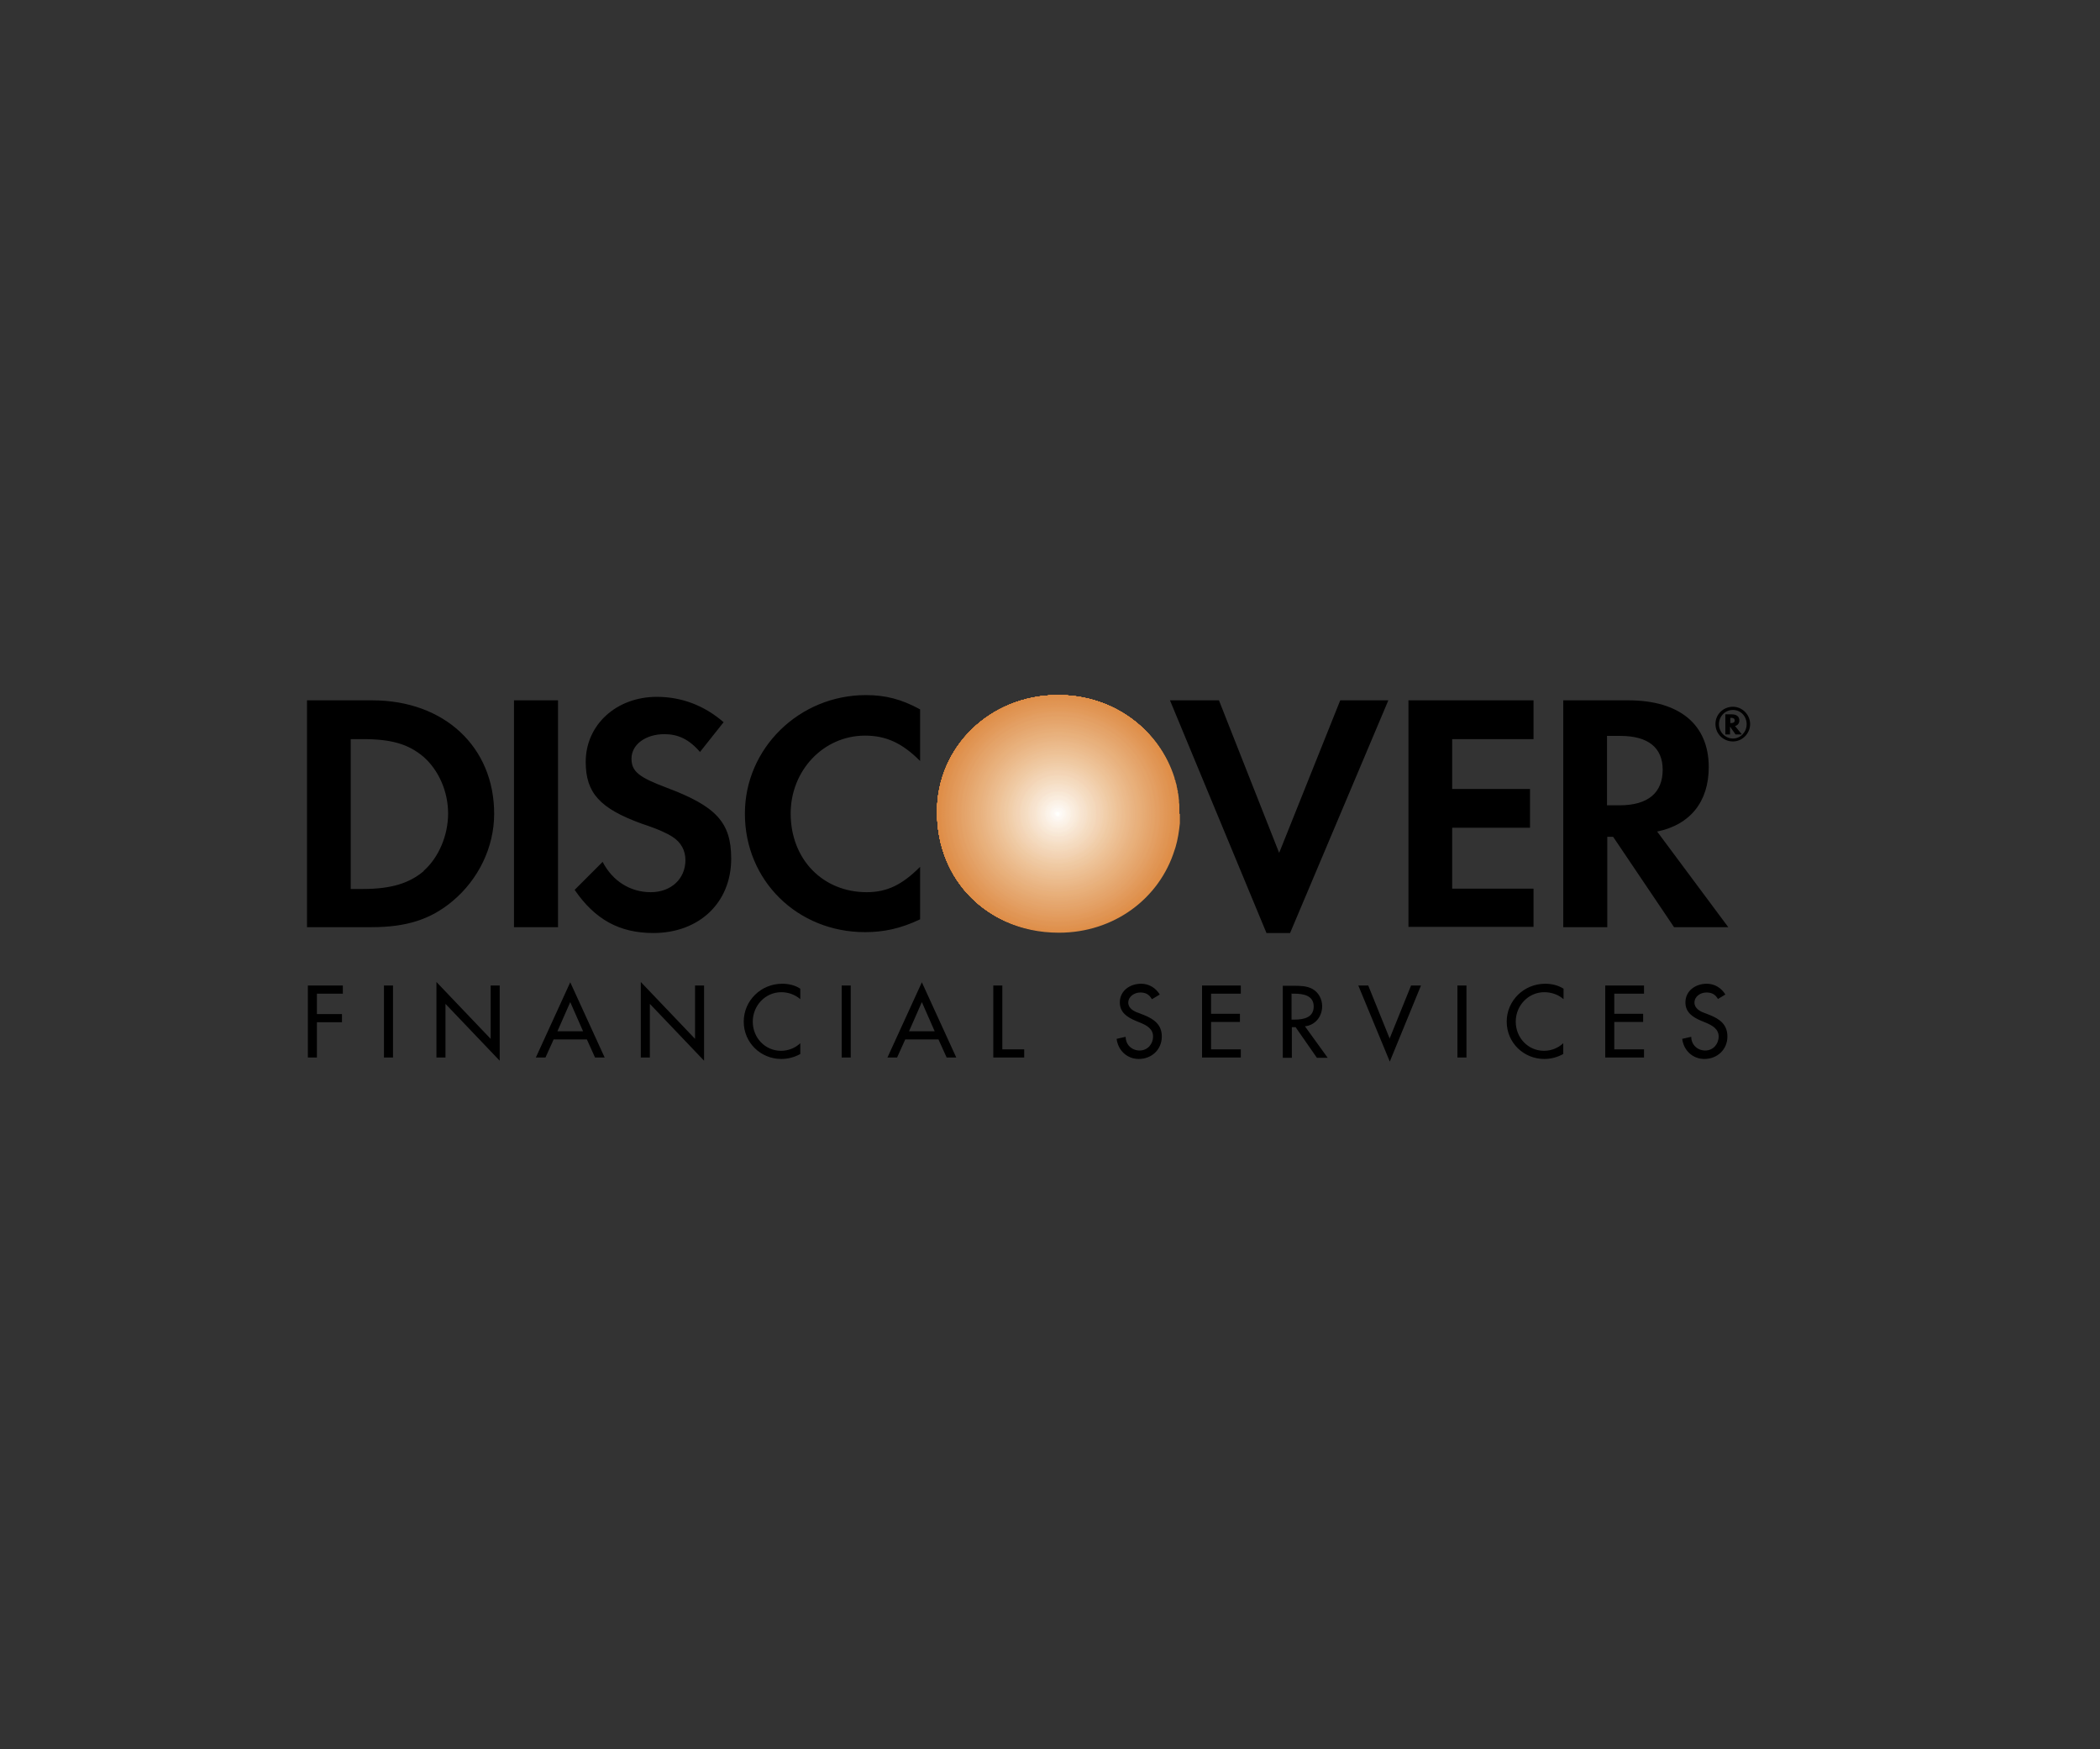 <?xml version="1.0" encoding="UTF-8"?><svg id="katman_2" xmlns="http://www.w3.org/2000/svg" viewBox="0 0 72.03 60"><rect x="0" y="0" width="72.03" height="60" fill="#333333" stroke="none"/><defs><style>.cls-1{fill:#e9b381;}.cls-1,.cls-2,.cls-3,.cls-4,.cls-5,.cls-6,.cls-7,.cls-8,.cls-9,.cls-10,.cls-11,.cls-12,.cls-13,.cls-14,.cls-15,.cls-16,.cls-17,.cls-18,.cls-19,.cls-20,.cls-21,.cls-22,.cls-23,.cls-24,.cls-25,.cls-26,.cls-27,.cls-28,.cls-29,.cls-30,.cls-31,.cls-32,.cls-33,.cls-34,.cls-35,.cls-36,.cls-37,.cls-38,.cls-39,.cls-40,.cls-41,.cls-42,.cls-43,.cls-44,.cls-45,.cls-46,.cls-47,.cls-48,.cls-49,.cls-50,.cls-51,.cls-52,.cls-53,.cls-54,.cls-55,.cls-56,.cls-57,.cls-58,.cls-59,.cls-60,.cls-61,.cls-62,.cls-63,.cls-64,.cls-65,.cls-66,.cls-67,.cls-68,.cls-69,.cls-70,.cls-71,.cls-72,.cls-73,.cls-74,.cls-75,.cls-76,.cls-77,.cls-78,.cls-79,.cls-80,.cls-81,.cls-82,.cls-83,.cls-84,.cls-85,.cls-86,.cls-87,.cls-88,.cls-89,.cls-90,.cls-91,.cls-92,.cls-93,.cls-94,.cls-95,.cls-96,.cls-97,.cls-98,.cls-99,.cls-100,.cls-101,.cls-102,.cls-103,.cls-104,.cls-105,.cls-106,.cls-107,.cls-108,.cls-109,.cls-110,.cls-111,.cls-112,.cls-113,.cls-114,.cls-115,.cls-116,.cls-117,.cls-118,.cls-119{fill-rule:evenodd;}.cls-2{fill:#e5a770;}.cls-3{fill:#de8a41;}.cls-4{fill:#f3d4b4;}.cls-5{fill:#df924f;}.cls-6{fill:#f6dfc6;}.cls-7{fill:#e6a970;}.cls-8{fill:#e39d61;}.cls-9{fill:#dc853a;}.cls-10{fill:#ecbd90;}.cls-11{fill:#e0914c;}.cls-12{fill:#f2d2b3;}.cls-13{fill:#de8c46;}.cls-14{fill:#f4d9be;}.cls-15{fill:#fff;}.cls-16{fill:#f4d9bc;}.cls-17{fill:#faecdf;}.cls-18{fill:#e29b5d;}.cls-19{fill:#e09552;}.cls-20{fill:#df904a;}.cls-21{fill:#e09554;}.cls-22{fill:#f8e8d4;}.cls-23{fill:#fdf8f1;}.cls-24{fill:#f0cca8;}.cls-25{fill:#dd8841;}.cls-26{fill:#e09555;}.cls-27{fill:#e6ab74;}.cls-28{fill:#f1d0ae;}.cls-29{fill:#e4a367;}.cls-30{fill:#e6ab75;}.cls-31{fill:#fcf5ed;}.cls-32{fill:#e8b17e;}.cls-33{fill:#e09351;}.cls-34{fill:#eec399;}.cls-35{fill:#f6e1ca;}.cls-36{fill:#edc195;}.cls-37{fill:#df8e4a;}.cls-38{fill:#fbf0e3;}.cls-39{fill:#faecdd;}.cls-40{fill:#e8af7b;}.cls-41{fill:#fffffb;}.cls-42{fill:#f4dbc0;}.cls-43{fill:#e39d5f;}.cls-44{fill:#f8e5d1;}.cls-45{fill:#e29959;}.cls-46{fill:#ecbf93;}.cls-47{fill:#dd883f;}.cls-48{fill:#e6a972;}.cls-49{fill:#ebbb8c;}.cls-50{fill:#ebb989;}.cls-51{fill:#f3d6b8;}.cls-52{fill:#e29b5b;}.cls-53{fill:#faecdc;}.cls-54{fill:#dc8539;}.cls-55{fill:#fbf1e7;}.cls-56{fill:#eec69f;}.cls-57{fill:#f6e1cc;}.cls-58{fill:#de8a43;}.cls-59{fill:#efc89f;}.cls-60{fill:#fcf5ef;}.cls-61{fill:#f3d4b5;}.cls-62{fill:#f5ddc3;}.cls-63{fill:#e4a36a;}.cls-64{fill:#faeee0;}.cls-65{fill:#e8b17d;}.cls-66{fill:#e4a369;}.cls-67{fill:#fdf8f3;}.cls-68{fill:#efc8a1;}.cls-69{fill:#ecbd8f;}.cls-70{fill:#f9ead9;}.cls-71{fill:#fcf3e8;}.cls-72{fill:#e39f64;}.cls-120{fill:none;}.cls-73{fill:#e8af79;}.cls-74{fill:#e5a56c;}.cls-75{fill:#eec69d;}.cls-76{fill:#efcaa3;}.cls-77{fill:#e4a166;}.cls-78{fill:#f1ceaa;}.cls-79{fill:#eab788;}.cls-80{fill:#e19757;}.cls-81{fill:#dc8337;}.cls-82{fill:#eec397;}.cls-83{fill:#e2995b;}.cls-84{fill:#e7ad77;}.cls-85{fill:#de8a44;}.cls-86{fill:#fefbf6;}.cls-87{fill:#e39f63;}.cls-88{fill:#f6dfc7;}.cls-89{fill:#e8b17b;}.cls-90{fill:#df8e48;}.cls-91{fill:#fbf1e5;}.cls-92{fill:#f0cca6;}.cls-93{fill:#f3d4b7;}.cls-94{fill:#df8e47;}.cls-95{fill:#eab786;}.cls-96{fill:#db8137;}.cls-97{fill:#f7e3cd;}.cls-98{fill:#f8e8d8;}.cls-99{fill:#dd873e;}.cls-100{fill:#e19756;}.cls-101{fill:#e9b583;}.cls-102{fill:#f4dbbf;}.cls-103{fill:#f8e8d6;}.cls-104{fill:#e5a76e;}.cls-105{fill:#fcf3ea;}.cls-106{fill:#f2d2b1;}.cls-107{fill:#f4d8ba;}.cls-108{fill:#eec59b;}.cls-109{fill:#f7e3cf;}.cls-110{fill:#f1d0ad;}.cls-111{fill:#db8135;}.cls-112{fill:#e9b584;}.cls-113{fill:#fdf8f5;}.cls-114{fill:#dc853c;}.cls-115{fill:#e0914e;}.cls-117{fill:#ebb98a;}.cls-118{fill:#edc196;}.cls-119{fill:#f7e3d0;}</style></defs><g id="katman_1"><rect class="cls-120" width="72.03" height="60"/><rect class="cls-120" x="9.66" width="50.88" height="60"/><path class="cls-116" d="M12.76,24.02h-2.23v7.78h2.21c1.19,0,2.03-.26,2.79-.9,.87-.73,1.42-1.83,1.42-2.99,0-2.29-1.71-3.89-4.18-3.89h0Zm1.77,5.86c-.49,.41-1.1,.61-2.09,.61h-.41v-5.14h.41c.99,0,1.57,.17,2.09,.61,.52,.46,.84,1.19,.84,1.94,0,.75-.32,1.51-.84,1.97Zm3.1,1.92h1.51v-7.78h-1.51v7.78Zm5.22-4.79c-.93-.35-1.19-.55-1.19-.99,0-.49,.49-.84,1.13-.84,.46,0,.84,.17,1.22,.61l.81-1.02c-.67-.58-1.45-.87-2.29-.87-1.39,0-2.44,.96-2.44,2.23,0,1.07,.49,1.6,1.92,2.12,.61,.2,.9,.35,1.04,.44,.32,.2,.46,.49,.46,.81,0,.64-.49,1.1-1.19,1.1s-1.31-.38-1.65-1.04l-.96,.96c.7,1.02,1.54,1.48,2.7,1.48,1.57,0,2.67-1.04,2.67-2.55,0-1.25-.52-1.8-2.23-2.44Zm2.7,.9c0,2.29,1.8,4.06,4.12,4.06,.64,0,1.22-.12,1.89-.44v-1.8c-.61,.61-1.13,.87-1.83,.87-1.51,0-2.61-1.13-2.61-2.7,0-1.48,1.13-2.67,2.55-2.67,.73,0,1.28,.26,1.89,.87v-1.77c-.64-.35-1.19-.49-1.86-.49-2.29,0-4.15,1.83-4.15,4.06h0Z"/><path class="cls-111" d="M36.29,23.84c-2.29,0-4.15,1.8-4.15,4,0,2.38,1.77,4.12,4.15,4.12s4.15-1.77,4.15-4.06c0-2.26-1.8-4.06-4.15-4.06Z"/><path class="cls-111" d="M36.29,23.84c-2.29,0-4.15,1.8-4.15,4,0,2.38,1.77,4.12,4.15,4.12s4.15-1.77,4.15-4.06c0-2.26-1.8-4.06-4.15-4.06Zm0,4.06h0Z"/><path class="cls-111" d="M36.29,27.9h4.15c0-2.26-1.8-4.06-4.15-4.06s-4.15,1.8-4.15,4c0,2.38,1.77,4.12,4.15,4.12s4.15-1.77,4.15-4.06h-4.15Z"/><path class="cls-96" d="M36.29,27.9h4.15c0-2.26-1.8-4.06-4.15-4.06s-4.15,1.8-4.15,4c0,2.38,1.77,4.12,4.15,4.12s4.15-1.77,4.15-4.06h-4.15Z"/><path class="cls-81" d="M36.29,27.9h4.15c0-2.26-1.8-4.06-4.15-4.06s-4.15,1.8-4.15,4c0,2.38,1.77,4.12,4.15,4.12s4.15-1.77,4.15-4.06h-4.15Z"/><path class="cls-54" d="M36.29,27.9h4.15c0-2.26-1.8-4.06-4.15-4.06s-4.15,1.8-4.15,4c0,2.38,1.77,4.12,4.15,4.12s4.15-1.77,4.15-4.06h-4.15Z"/><path class="cls-9" d="M36.29,27.9h4.15c0-2.26-1.8-4.06-4.15-4.06s-4.15,1.8-4.15,4c0,2.38,1.77,4.12,4.15,4.12s4.15-1.77,4.15-4.06h-4.15Z"/><path class="cls-114" d="M36.29,27.9h4.15c0-2.26-1.8-4.06-4.15-4.06s-4.15,1.8-4.15,4c0,2.38,1.77,4.12,4.15,4.12s4.15-1.77,4.15-4.06h-4.15Z"/><path class="cls-99" d="M36.29,27.9h4.15c0-2.26-1.8-4.06-4.15-4.06s-4.15,1.8-4.15,4c0,2.38,1.77,4.12,4.15,4.12s4.15-1.77,4.15-4.06h-4.15Z"/><path class="cls-99" d="M36.29,27.9h4.15c0-2.26-1.8-4.06-4.15-4.06s-4.15,1.8-4.15,4c0,2.38,1.77,4.12,4.15,4.12s4.15-1.77,4.15-4.06h-4.15Z"/><path class="cls-47" d="M36.29,27.9h4.15c0-2.26-1.8-4.06-4.15-4.06s-4.15,1.8-4.15,4c0,2.38,1.77,4.12,4.15,4.12s4.15-1.77,4.15-4.06h-4.15Z"/><path class="cls-25" d="M36.29,27.9h4.15c0-2.26-1.8-4.06-4.15-4.06s-4.15,1.8-4.15,4c0,2.38,1.77,4.12,4.15,4.12s4.15-1.77,4.15-4.06h-4.15Z"/><path class="cls-3" d="M36.29,27.9h4.15c0-2.26-1.8-4.06-4.15-4.06s-4.15,1.8-4.15,4c0,2.38,1.77,4.12,4.15,4.12s4.15-1.77,4.15-4.06h-4.15Z"/><path class="cls-58" d="M36.29,27.9h4.15c0-2.26-1.8-4.06-4.15-4.06s-4.15,1.8-4.15,4c0,2.38,1.77,4.12,4.15,4.12s4.15-1.77,4.15-4.06h-4.15Z"/><path class="cls-85" d="M36.29,27.9h4.15c0-2.26-1.8-4.06-4.15-4.06s-4.15,1.8-4.15,4c0,2.38,1.77,4.12,4.15,4.12s4.15-1.77,4.15-4.06h-4.15Z"/><path class="cls-13" d="M36.29,27.9h4.15c0-2.26-1.8-4.06-4.15-4.06s-4.15,1.8-4.15,4c0,2.38,1.77,4.12,4.15,4.12s4.15-1.77,4.15-4.06h-4.15Z"/><path class="cls-94" d="M36.29,27.9h0Zm4.15,0s0-.07,0-.11h0s0-.07,0-.11h0s0-.07,0-.1h0s0-.07,0-.1h0s0-.07-.01-.1h0s0-.06-.01-.09h0s0-.07-.02-.1h0v-.06l-.02-.06v-.03s-.02-.05-.02-.07v-.03l-.02-.07-.02-.06v-.03s-.02-.04-.03-.06v-.03c-.52-1.66-2.07-2.84-3.98-2.84-1.68,0-3.12,.97-3.78,2.35-.24,.53-.37,1.1-.37,1.69,0,.5,.09,.98,.24,1.41v.04l.02,.02c.16,.43,.39,.84,.69,1.2,.75,.89,1.88,1.43,3.21,1.43,1.89,0,3.45-1.17,3.97-2.84l.03-.09h0c.08-.27,.12-.54,.15-.82h0s0-.07,0-.11h0c0-.07,0-.14,0-.21Z"/><path class="cls-90" d="M36.29,27.9h4.12c0-1.58-.9-2.94-2.22-3.63-.57-.28-1.21-.43-1.9-.43-.89,0-1.72,.27-2.39,.73-1.04,.74-1.73,1.95-1.73,3.33,0,1.51,.83,2.84,2.05,3.56,.6,.32,1.3,.5,2.07,.5,.97,0,1.85-.31,2.54-.83,.96-.76,1.58-1.93,1.58-3.23h-4.12Z"/><path class="cls-37" d="M36.29,27.9h4.06c0-2.23-1.83-4.06-4.06-4.06-.04,0-.07,0-.1,0h0c-2.19,.06-3.96,1.86-3.96,4.06,0,1.74,1.1,3.3,2.75,3.87,.41,.12,.85,.19,1.32,.19,.57,0,1.1-.11,1.59-.3,1.5-.65,2.47-2.13,2.47-3.76h-4.06Z"/><path class="cls-20" d="M36.29,27.9h4.03c0-2.21-1.8-4.03-4.03-4.03s-4.03,1.83-4.03,4.03c0,2.22,1.79,4.03,4.02,4.03,0,0,.01,0,.02,0,2.22,0,4.03-1.79,4.03-4.02,0,0,0-.01,0-.02h-4.03Z"/><path class="cls-11" d="M36.29,27.9h4c0-2.21-1.8-3.98-4-3.98s-4,1.77-4,3.98,1.8,4,4,4,4-1.8,4-4h-4Z"/><path class="cls-115" d="M36.29,27.9h3.97c0-2.18-1.8-3.95-3.97-3.95s-3.98,1.77-3.98,3.95,1.8,3.98,3.98,3.98,3.97-1.77,3.97-3.98h-3.97Z"/><path class="cls-5" d="M36.29,27.9h3.92c0-2.15-1.74-3.92-3.92-3.92s-3.92,1.77-3.92,3.92,1.74,3.95,3.92,3.95,3.92-1.77,3.92-3.95h-3.92Z"/><path class="cls-33" d="M36.29,27.9h3.89c0-2.15-1.74-3.89-3.89-3.89s-3.89,1.74-3.89,3.89,1.74,3.89,3.89,3.89,3.89-1.74,3.89-3.89h-3.89Z"/><path class="cls-19" d="M36.29,27.9h3.86c0-2.12-1.74-3.83-3.86-3.83s-3.86,1.71-3.86,3.83,1.74,3.86,3.86,3.86,3.86-1.71,3.86-3.86h-3.86Z"/><path class="cls-21" d="M36.29,27.9h3.8c0-2.09-1.68-3.8-3.8-3.8s-3.83,1.71-3.83,3.8,1.71,3.83,3.83,3.83,3.8-1.71,3.8-3.83h-3.8Z"/><path class="cls-26" d="M36.29,27.9h3.77c0-2.08-1.68-3.77-3.76-3.77,0,0,0,0-.01,0-2.08,0-3.77,1.68-3.77,3.76,0,0,0,0,0,.01,0,2.09,1.68,3.8,3.77,3.8s3.77-1.71,3.77-3.8h-3.77Z"/><path class="cls-100" d="M36.29,27.9h3.74c0-2.06-1.68-3.74-3.74-3.74s-3.74,1.68-3.74,3.74,1.68,3.74,3.74,3.74c2.06,0,3.74-1.66,3.74-3.72,0,0,0-.01,0-.02h-3.74Z"/><path class="cls-80" d="M36.29,27.9h3.71c0-2.03-1.65-3.69-3.71-3.69s-3.71,1.65-3.71,3.69c0,2.04,1.65,3.71,3.69,3.71,0,0,.02,0,.02,0,2.04,0,3.71-1.65,3.71-3.69,0,0,0-.02,0-.02h-3.71Z"/><path class="cls-45" d="M36.29,27.9h3.66c0-2.03-1.63-3.66-3.66-3.66s-3.69,1.63-3.69,3.66,1.65,3.69,3.69,3.69,3.66-1.65,3.66-3.69h-3.66Z"/><path class="cls-83" d="M36.29,27.9h3.63c0-2-1.63-3.63-3.63-3.63s-3.63,1.62-3.63,3.63,1.63,3.66,3.63,3.66,3.63-1.65,3.63-3.66h-3.63Z"/><path class="cls-52" d="M36.29,27.9h3.6c0-1.97-1.63-3.6-3.6-3.6s-3.6,1.63-3.6,3.6,1.63,3.6,3.6,3.6,3.6-1.6,3.6-3.6h-3.6Z"/><path class="cls-18" d="M36.29,27.9h3.57c0-1.94-1.6-3.54-3.57-3.54s-3.57,1.6-3.57,3.54,1.6,3.57,3.57,3.57,3.57-1.6,3.57-3.57h-3.57Z"/><path class="cls-43" d="M36.29,27.9h3.51c0-1.94-1.56-3.51-3.5-3.51,0,0,0,0-.01,0-1.94,0-3.51,1.57-3.51,3.51s1.57,3.54,3.51,3.54,3.51-1.6,3.51-3.54h-3.51Z"/><path class="cls-8" d="M36.29,27.9h3.48c0-1.92-1.57-3.48-3.48-3.48s-3.48,1.57-3.48,3.48,1.57,3.51,3.48,3.51,3.48-1.57,3.48-3.51h-3.48Z"/><path class="cls-87" d="M36.29,27.9h3.45c0-1.89-1.54-3.45-3.45-3.45s-3.45,1.57-3.45,3.45,1.54,3.45,3.45,3.45,3.45-1.54,3.45-3.45h-3.45Z"/><path class="cls-87" d="M36.29,27.9h3.42c0-1.89-1.54-3.39-3.42-3.39s-3.42,1.51-3.42,3.39,1.54,3.42,3.42,3.42,3.42-1.54,3.42-3.42h-3.42Z"/><path class="cls-72" d="M36.29,27.9h3.37c0-1.86-1.51-3.37-3.37-3.37s-3.37,1.51-3.37,3.37,1.51,3.39,3.37,3.39,3.37-1.51,3.37-3.39h-3.37Z"/><path class="cls-77" d="M36.29,27.9h3.34c0-1.83-1.48-3.34-3.34-3.34s-3.34,1.51-3.34,3.34,1.48,3.37,3.34,3.37,3.34-1.51,3.34-3.37h-3.34Z"/><path class="cls-29" d="M36.29,27.9h3.31c0-1.83-1.48-3.31-3.31-3.31s-3.31,1.48-3.31,3.31,1.48,3.31,3.31,3.31,3.31-1.48,3.31-3.31h-3.31Z"/><path class="cls-66" d="M36.29,27.9h3.28c0-1.8-1.48-3.25-3.28-3.25s-3.28,1.45-3.28,3.25,1.48,3.28,3.28,3.28,3.28-1.45,3.28-3.28h-3.28Z"/><path class="cls-63" d="M36.29,27.9h3.22c0-1.77-1.42-3.22-3.22-3.22s-3.22,1.45-3.22,3.22,1.42,3.25,3.22,3.25,3.22-1.45,3.22-3.25h-3.22Z"/><path class="cls-74" d="M36.29,27.9h3.19c0-1.76-1.42-3.19-3.17-3.19,0,0-.01,0-.02,0-1.76,0-3.19,1.42-3.19,3.17,0,0,0,.01,0,.02,0,1.77,1.42,3.22,3.19,3.22s3.19-1.45,3.19-3.22h-3.19Z"/><path class="cls-74" d="M36.29,27.9h3.16c0-1.74-1.42-3.16-3.16-3.16s-3.16,1.42-3.16,3.16,1.42,3.16,3.16,3.16,3.16-1.42,3.16-3.16h-3.16Z"/><path class="cls-104" d="M36.29,27.9h3.13c0-1.71-1.42-3.1-3.13-3.1s-3.13,1.39-3.13,3.1,1.42,3.13,3.13,3.13,3.13-1.39,3.13-3.13h-3.13Z"/><path class="cls-2" d="M36.29,27.9h3.08c0-1.68-1.36-3.08-3.08-3.08s-3.08,1.39-3.08,3.08,1.36,3.1,3.08,3.1,3.08-1.39,3.08-3.1h-3.08Z"/><path class="cls-7" d="M36.29,27.9h3.05c0-1.68-1.36-3.05-3.05-3.05s-3.05,1.36-3.05,3.05,1.36,3.05,3.05,3.05,3.05-1.36,3.05-3.05h-3.05Z"/><path class="cls-48" d="M36.29,27.9h3.02c0-1.65-1.36-3.02-3.02-3.02s-3.02,1.36-3.02,3.02,1.36,3.02,3.02,3.02,3.02-1.33,3.02-3.02h-3.02Z"/><path class="cls-27" d="M36.29,27.9h2.99c0-1.62-1.34-2.96-2.99-2.96s-2.99,1.33-2.99,2.96c0,1.65,1.33,2.99,2.98,2.99h0c1.65,0,2.99-1.33,2.99-2.98h-2.99Z"/><path class="cls-30" d="M36.29,27.9h2.93c0-1.61-1.3-2.93-2.91-2.93,0,0-.01,0-.02,0-1.61,0-2.93,1.3-2.93,2.91,0,0,0,.01,0,.02,0,1.63,1.31,2.96,2.93,2.96s2.93-1.33,2.93-2.96h-2.93Z"/><path class="cls-84" d="M36.29,27.9h2.9c0-1.6-1.31-2.9-2.9-2.9s-2.9,1.31-2.9,2.9,1.31,2.9,2.9,2.9c1.6,0,2.9-1.28,2.9-2.88,0,0,0-.01,0-.02h-2.9Z"/><path class="cls-84" d="M36.29,27.9h2.87c0-1.57-1.28-2.87-2.87-2.87s-2.87,1.31-2.87,2.87,1.28,2.87,2.87,2.87c1.58,0,2.87-1.27,2.87-2.85,0,0,0-.02,0-.02h-2.87Z"/><path class="cls-73" d="M36.29,27.9h2.84c0-1.57-1.28-2.81-2.84-2.81s-2.84,1.25-2.84,2.81,1.28,2.84,2.84,2.84,2.84-1.28,2.84-2.84h-2.84Z"/><path class="cls-40" d="M36.29,27.9h2.79c0-1.54-1.25-2.79-2.79-2.79s-2.79,1.25-2.79,2.79,1.25,2.81,2.79,2.81,2.79-1.25,2.79-2.81h-2.79Z"/><path class="cls-89" d="M36.29,27.9h2.76c0-1.51-1.22-2.76-2.76-2.76s-2.76,1.25-2.76,2.76,1.22,2.76,2.76,2.76,2.76-1.22,2.76-2.76h-2.76Z"/><path class="cls-65" d="M36.29,27.9h2.73c0-1.5-1.22-2.73-2.72-2.73h0c-1.5,0-2.73,1.22-2.73,2.72h0c0,1.51,1.22,2.73,2.72,2.73h0c1.5,0,2.73-1.22,2.73-2.72h-2.73Z"/><path class="cls-32" d="M36.29,27.9h2.7c0-1.48-1.22-2.67-2.7-2.67s-2.7,1.19-2.7,2.67,1.22,2.7,2.7,2.7,2.7-1.22,2.7-2.7h-2.7Z"/><path class="cls-1" d="M36.29,27.9h2.64c0-1.45-1.19-2.64-2.64-2.64-1.45,0-2.64,1.17-2.64,2.62,0,0,0,.01,0,.02,0,1.48,1.16,2.67,2.64,2.67s2.64-1.19,2.64-2.67h-2.64Z"/><path class="cls-1" d="M36.29,27.9h2.61c0-1.44-1.15-2.61-2.59-2.61,0,0-.01,0-.02,0-1.44,0-2.61,1.15-2.61,2.59,0,0,0,.01,0,.02,0,1.44,1.15,2.61,2.59,2.61,0,0,.01,0,.02,0,1.44,0,2.61-1.15,2.61-2.59,0,0,0-.01,0-.02h-2.61Z"/><path class="cls-101" d="M36.29,27.9h2.58c0-1.42-1.16-2.58-2.58-2.58s-2.58,1.16-2.58,2.58,1.16,2.58,2.58,2.58,2.58-1.16,2.58-2.58h-2.58Z"/><path class="cls-112" d="M36.29,27.9h2.55c0-1.39-1.16-2.52-2.55-2.52s-2.55,1.13-2.55,2.52,1.16,2.55,2.55,2.55,2.55-1.13,2.55-2.55h-2.55Z"/><path class="cls-95" d="M36.29,27.9h2.5c0-1.36-1.1-2.5-2.5-2.5s-2.5,1.13-2.5,2.5,1.1,2.52,2.5,2.52,2.5-1.13,2.5-2.52h-2.5Z"/><path class="cls-79" d="M36.29,27.9h2.47c0-1.36-1.1-2.47-2.46-2.47h0c-1.36,0-2.47,1.1-2.47,2.47s1.1,2.47,2.47,2.47c1.36,0,2.47-1.1,2.47-2.46h-2.47Z"/><path class="cls-50" d="M36.29,27.9h2.44c0-1.33-1.1-2.44-2.44-2.44s-2.44,1.1-2.44,2.44,1.1,2.44,2.44,2.44,2.44-1.07,2.44-2.44h-2.44Z"/><path class="cls-117" d="M36.29,27.9h2.41c0-1.31-1.07-2.38-2.41-2.38s-2.41,1.07-2.41,2.38c0,1.33,1.07,2.41,2.4,2.41,0,0,0,0,.01,0,1.33,0,2.41-1.07,2.41-2.4,0,0,0,0,0-.01h-2.41Z"/><path class="cls-49" d="M36.29,27.9h2.35c0-1.29-1.04-2.34-2.33-2.35,0,0-.01,0-.02,0-1.31,0-2.35,1.04-2.35,2.35s1.04,2.38,2.35,2.38,2.35-1.07,2.35-2.38h-2.35Z"/><path class="cls-49" d="M36.29,27.9h2.32c0-1.28-1.04-2.32-2.32-2.32s-2.32,1.04-2.32,2.32,1.04,2.32,2.32,2.32,2.32-1.02,2.32-2.32h-2.32Z"/><path class="cls-69" d="M36.29,27.9h2.29c0-1.25-1.02-2.29-2.29-2.29s-2.29,1.04-2.29,2.29c0,1.26,1.01,2.28,2.27,2.29,0,0,.02,0,.03,0,1.26,0,2.28-1.01,2.29-2.26,0,0,0-.02,0-.03h-2.29Z"/><path class="cls-10" d="M36.29,27.9h2.26c0-1.25-1.02-2.23-2.26-2.23s-2.26,.99-2.26,2.23,1.02,2.26,2.26,2.26,2.26-1.02,2.26-2.26h-2.26Z"/><path class="cls-46" d="M36.29,27.9h2.2c0-1.22-.99-2.2-2.2-2.21h0c-1.22,0-2.2,.99-2.21,2.2h0c0,1.22,.99,2.24,2.21,2.24s2.2-1.02,2.2-2.23h-2.2Z"/><path class="cls-46" d="M36.29,27.9h2.18c0-1.19-.99-2.18-2.18-2.18s-2.18,.99-2.18,2.18,.96,2.18,2.18,2.18,2.18-.96,2.18-2.18h-2.18Z"/><path class="cls-36" d="M36.29,27.9h2.15c0-1.19-.96-2.15-2.15-2.15s-2.15,.96-2.15,2.15,.96,2.15,2.15,2.15c1.18,0,2.14-.95,2.15-2.14h-2.15Z"/><path class="cls-118" d="M36.29,27.9h2.12c0-1.16-.96-2.09-2.12-2.09s-2.12,.93-2.12,2.09,.96,2.12,2.12,2.12,2.12-.96,2.12-2.12h-2.12Z"/><path class="cls-82" d="M36.29,27.9h2.06c0-1.13-.93-2.06-2.06-2.06s-2.06,.93-2.06,2.06,.93,2.09,2.06,2.09,2.06-.93,2.06-2.09h-2.06Z"/><path class="cls-34" d="M36.29,27.9h2.03c0-1.1-.9-2.03-2.03-2.03s-2.03,.93-2.03,2.03c0,1.11,.89,2.02,2.01,2.03,0,0,.02,0,.03,0,1.11,0,2.02-.89,2.03-2.01,0,0,0-.02,0-.03h-2.03Z"/><path class="cls-108" d="M36.29,27.9h2c0-1.1-.9-2-2-2s-2,.9-2,2,.9,2,2,2,2-.9,2-2h-2Z"/><path class="cls-75" d="M36.29,27.9h1.97c0-1.07-.9-1.94-1.97-1.94s-1.97,.87-1.97,1.94,.9,1.97,1.97,1.97,1.97-.87,1.97-1.97h-1.97Z"/><path class="cls-56" d="M36.29,27.9h1.91c0-1.04-.84-1.92-1.91-1.92s-1.92,.87-1.92,1.92,.84,1.94,1.92,1.94,1.91-.87,1.91-1.94h-1.91Z"/><path class="cls-59" d="M36.29,27.9h1.89c0-1.04-.84-1.88-1.88-1.89h0c-1.04,0-1.88,.84-1.89,1.88h0c0,1.05,.84,1.89,1.88,1.89h0c1.04,0,1.88-.84,1.89-1.88h-1.89Z"/><path class="cls-68" d="M36.29,27.9h1.86c0-1.02-.84-1.86-1.86-1.86s-1.86,.84-1.86,1.86c0,1.02,.82,1.85,1.85,1.86h.01c1.02,0,1.85-.82,1.86-1.85h-1.86Z"/><path class="cls-76" d="M36.29,27.9h1.83c0-.99-.81-1.8-1.83-1.8s-1.83,.81-1.83,1.8c0,1.01,.81,1.82,1.81,1.83,0,0,.01,0,.02,0,1.01,0,1.82-.81,1.83-1.81,0,0,0,0,0-.01h-1.83Z"/><path class="cls-76" d="M36.29,27.9h1.77c0-.97-.78-1.76-1.75-1.77,0,0-.02,0-.02,0-.97,0-1.76,.78-1.77,1.75,0,0,0,.02,0,.02,0,.99,.78,1.8,1.77,1.8s1.77-.81,1.77-1.8h-1.77Z"/><path class="cls-92" d="M36.29,27.9h1.74c0-.96-.78-1.74-1.74-1.74s-1.74,.78-1.74,1.74,.78,1.74,1.74,1.74,1.74-.78,1.74-1.74h-1.74Z"/><path class="cls-24" d="M36.29,27.9h1.71c0-.93-.78-1.71-1.71-1.71s-1.71,.78-1.71,1.71,.75,1.71,1.71,1.71,1.71-.75,1.71-1.71h-1.71Z"/><path class="cls-78" d="M36.29,27.9h1.68c0-.93-.75-1.65-1.68-1.65s-1.68,.73-1.68,1.65c0,.93,.75,1.68,1.68,1.68,.93,0,1.68-.75,1.68-1.68h-1.68Z"/><path class="cls-78" d="M36.29,27.9h1.62c0-.9-.72-1.62-1.62-1.62h0c-.9,0-1.63,.73-1.63,1.62s.73,1.65,1.63,1.65,1.62-.75,1.62-1.65h-1.62Z"/><path class="cls-110" d="M36.29,27.9h1.6c0-.87-.73-1.6-1.6-1.6s-1.6,.73-1.6,1.6c0,.88,.71,1.59,1.59,1.6h0c.88,0,1.59-.71,1.6-1.59h-1.6Z"/><path class="cls-28" d="M36.29,27.9h1.57c0-.84-.7-1.57-1.57-1.57s-1.57,.73-1.57,1.57c0,.86,.69,1.56,1.55,1.57,0,0,0,0,.01,0,.86,0,1.56-.69,1.57-1.55,0,0,0,0,0-.01h-1.57Z"/><path class="cls-106" d="M36.29,27.9h1.54c0-.84-.7-1.51-1.54-1.51s-1.54,.67-1.54,1.51,.7,1.54,1.54,1.54,1.54-.7,1.54-1.54h-1.54Z"/><path class="cls-12" d="M36.29,27.9h1.48c0-.81-.67-1.48-1.48-1.48s-1.48,.67-1.48,1.48,.67,1.51,1.48,1.51,1.48-.67,1.48-1.51h-1.48Z"/><path class="cls-4" d="M36.29,27.9h1.45c0-.78-.64-1.45-1.45-1.45s-1.45,.67-1.45,1.45,.64,1.45,1.45,1.45,1.45-.64,1.45-1.45h-1.45Z"/><path class="cls-61" d="M36.29,27.9h1.42c0-.78-.64-1.42-1.42-1.42-.78,0-1.42,.64-1.42,1.42s.64,1.42,1.42,1.42c.78,0,1.42-.64,1.42-1.42h-1.42Z"/><path class="cls-93" d="M36.29,27.9h1.39c0-.75-.64-1.36-1.39-1.36s-1.39,.61-1.39,1.36,.64,1.39,1.39,1.39,1.39-.61,1.39-1.39h-1.39Z"/><path class="cls-51" d="M36.29,27.9h1.33c0-.74-.59-1.33-1.33-1.33h0c-.74,0-1.33,.59-1.34,1.33h0c0,.76,.58,1.37,1.34,1.37s1.33-.61,1.33-1.36h-1.33Z"/><path class="cls-107" d="M36.29,27.9h1.31c0-.72-.58-1.3-1.29-1.31h-.01c-.73,0-1.31,.58-1.31,1.31s.58,1.31,1.31,1.31c.72,0,1.3-.58,1.31-1.3h-1.31Z"/><path class="cls-16" d="M36.29,27.9h1.28c0-.7-.58-1.28-1.28-1.28s-1.28,.58-1.28,1.28,.58,1.28,1.28,1.28,1.28-.55,1.28-1.28h-1.28Z"/><path class="cls-14" d="M36.29,27.9h1.25c0-.67-.55-1.22-1.25-1.22s-1.25,.55-1.25,1.22,.55,1.25,1.25,1.25,1.25-.55,1.25-1.25h-1.25Z"/><path class="cls-102" d="M36.29,27.9h1.19c0-.67-.52-1.19-1.19-1.19s-1.19,.52-1.19,1.19,.52,1.22,1.19,1.22,1.19-.55,1.19-1.22h-1.19Z"/><path class="cls-42" d="M36.29,27.9h1.16c0-.64-.52-1.16-1.16-1.16-.64,0-1.16,.52-1.16,1.16s.52,1.16,1.16,1.16c.64,0,1.16-.52,1.16-1.16h-1.16Z"/><path class="cls-62" d="M36.29,27.9h1.13c0-.61-.52-1.13-1.13-1.13s-1.13,.52-1.13,1.13,.52,1.13,1.13,1.13,1.13-.49,1.13-1.13h-1.13Z"/><path class="cls-62" d="M36.29,27.9h1.1c0-.58-.49-1.07-1.1-1.07s-1.1,.49-1.1,1.07c0,.61,.49,1.1,1.1,1.1s1.1-.49,1.1-1.1h-1.1Z"/><path class="cls-6" d="M36.29,27.9h1.04c0-.58-.46-1.04-1.04-1.04s-1.04,.46-1.04,1.04,.46,1.07,1.04,1.07,1.04-.49,1.04-1.07h-1.04Z"/><path class="cls-88" d="M36.29,27.9h1.02c0-.55-.46-1.02-1.02-1.02s-1.02,.46-1.02,1.02c0,.58,.46,1.02,1.02,1.02s1.02-.44,1.02-1.02h-1.02Z"/><path class="cls-35" d="M36.29,27.9h.99c0-.52-.44-.99-.99-.99s-.99,.46-.99,.99c0,.54,.43,.98,.97,.99,0,0,.01,0,.02,0,.54,0,.98-.43,.99-.97,0,0,0-.01,0-.02h-.99Z"/><path class="cls-57" d="M36.29,27.9h.96c0-.52-.44-.93-.96-.93s-.96,.41-.96,.93,.44,.96,.96,.96,.96-.44,.96-.96h-.96Z"/><path class="cls-97" d="M36.29,27.9h.9c0-.5-.4-.9-.9-.9-.5,0-.9,.4-.9,.9,0,.52,.41,.93,.9,.93s.9-.41,.9-.93h-.9Z"/><path class="cls-109" d="M36.29,27.9h.87c0-.46-.38-.87-.87-.87s-.87,.41-.87,.87c0,.49,.38,.87,.87,.87s.87-.38,.87-.87h-.87Z"/><path class="cls-119" d="M36.29,27.9h.84c0-.46-.38-.84-.84-.84-.46,.01-.83,.4-.82,.86,.01,.45,.37,.81,.82,.82,.46,0,.84-.38,.84-.84h-.84Z"/><path class="cls-44" d="M36.29,27.9h.81c0-.44-.38-.78-.81-.78s-.81,.35-.81,.78c0,.45,.36,.81,.81,.81h0c.45,0,.81-.36,.81-.81h-.81Z"/><path class="cls-22" d="M36.29,27.9h.75c0-.41-.32-.75-.75-.75-.41,0-.75,.33-.75,.74h0c0,.45,.32,.79,.75,.79s.75-.35,.75-.78h-.75Z"/><path class="cls-103" d="M36.29,27.9h.72c0-.4-.31-.72-.71-.73,0,0,0,0-.01,0-.4,0-.72,.31-.73,.71,0,0,0,0,0,.01,0,.4,.31,.72,.71,.73,0,0,0,0,.01,0,.4,0,.72-.31,.72-.71,0,0,0,0,0-.01h-.72Z"/><path class="cls-98" d="M36.29,27.9h.7c0-.38-.32-.67-.7-.67s-.7,.29-.7,.67,.32,.7,.7,.7,.7-.32,.7-.7h-.7Z"/><path class="cls-70" d="M36.29,27.9h.67c0-.35-.32-.64-.67-.64s-.67,.29-.67,.64c0,.38,.32,.67,.67,.67s.67-.29,.67-.67h-.67Z"/><path class="cls-53" d="M36.29,27.9h.61c0-.32-.26-.61-.61-.61s-.61,.29-.61,.61c0,.35,.26,.64,.61,.64s.61-.29,.61-.64h-.61Z"/><path class="cls-39" d="M36.29,27.9h.58c0-.32-.26-.58-.58-.58-.32,0-.58,.26-.58,.58s.26,.58,.58,.58c.32,0,.58-.26,.58-.58h-.58Z"/><path class="cls-17" d="M36.29,27.9h.55c0-.29-.26-.52-.55-.52s-.55,.23-.55,.52c0,.32,.26,.55,.55,.55s.55-.25,.55-.55h-.55Z"/><path class="cls-64" d="M36.29,27.9h.52c0-.26-.23-.49-.52-.49s-.52,.23-.52,.49c0,.29,.23,.52,.52,.52,.29,0,.52-.23,.52-.52h-.52Z"/><path class="cls-38" d="M36.29,27.9h.46c0-.26-.2-.46-.46-.46s-.46,.2-.46,.46,.2,.49,.46,.49,.46-.23,.46-.49h-.46Z"/><path class="cls-91" d="M36.29,27.9h.44c0-.23-.2-.44-.44-.44s-.44,.2-.44,.44c0,.26,.2,.44,.44,.44s.44-.17,.44-.44h-.44Z"/><path class="cls-55" d="M36.29,27.9h.41c0-.2-.17-.38-.41-.38s-.41,.17-.41,.38c0,.23,.17,.41,.41,.41s.41-.17,.41-.41h-.41Z"/><path class="cls-71" d="M36.29,27.9h.38c0-.2-.17-.35-.38-.35s-.38,.15-.38,.35,.17,.38,.38,.38,.38-.17,.38-.38h-.38Z"/><path class="cls-105" d="M36.29,27.9h.32c0-.17-.15-.32-.32-.32s-.32,.15-.32,.32c0,.2,.15,.35,.32,.35s.32-.15,.32-.35h-.32Z"/><path class="cls-31" d="M36.29,27.9h.29c0-.15-.12-.29-.29-.29s-.29,.15-.29,.29c0,.17,.12,.29,.29,.29s.29-.12,.29-.29h-.29Z"/><path class="cls-60" d="M36.29,27.9h.26c0-.15-.12-.23-.26-.23s-.26,.09-.26,.23,.12,.26,.26,.26c.14,0,.26-.12,.26-.26h-.26Z"/><path class="cls-23" d="M36.29,27.9h.23c0-.12-.12-.2-.23-.2s-.23,.09-.23,.2,.12,.23,.23,.23,.23-.12,.23-.23h-.23Z"/><path class="cls-67" d="M36.29,27.9h.17c0-.09-.09-.17-.17-.17s-.17,.09-.17,.17c0,.12,.09,.2,.17,.2s.17-.09,.17-.2h-.17Z"/><path class="cls-113" d="M36.29,27.9h.14c0-.06-.06-.15-.14-.15s-.15,.09-.15,.15c0,.09,.06,.15,.15,.15s.14-.06,.14-.15h-.14Z"/><path class="cls-86" d="M36.29,27.9h.12c0-.06-.06-.09-.12-.09s-.12,.03-.12,.09,.06,.12,.12,.12,.12-.06,.12-.12h-.12Z"/><path class="cls-41" d="M36.29,27.9h.06s-.03-.06-.06-.06-.09,.03-.09,.06c0,.06,.06,.09,.09,.09s.06-.03,.06-.09h-.06Z"/><path class="cls-15" d="M36.29,27.9h.03s0-.03-.03-.03-.03,.03-.03,.03c0,.03,0,.06,.03,.06s.03-.03,.03-.06h-.03Z"/><path class="cls-116" d="M43.87,29.24l-2.06-5.22h-1.68l3.31,7.98h.81l3.37-7.98h-1.65l-2.09,5.22h0Zm4.44,2.55h4.29v-1.31h-2.79v-2.09h2.67v-1.33h-2.67v-1.71h2.79v-1.33h-4.29v7.78Zm10.3-5.48c0-1.45-.99-2.29-2.76-2.29h-2.23v7.78h1.51v-3.1h.2l2.09,3.1h1.86l-2.44-3.28c1.13-.23,1.77-1.02,1.77-2.21h0Zm-3.05,1.31h-.44v-2.38h.46c.96,0,1.45,.41,1.45,1.16,0,.78-.49,1.22-1.48,1.22h0Zm-44.69,6.46v.7h.86v.28h-.86v1.21h-.31v-2.47h1.2v.28h-.89Zm2.3-.28h.31v2.47h-.31v-2.47h0Zm1.8-.12l1.86,1.95v-1.83h.31v2.58l-1.86-1.95v1.84h-.31v-2.59h0Zm5.03,1.69h-.88l.44-1,.44,1Zm.13,.28l.28,.62h.33l-1.18-2.58-1.18,2.58h.33l.28-.62h1.14Zm1.85-1.97l1.86,1.95v-1.83h.31v2.58l-1.86-1.95v1.84h-.31v-2.59h0Zm5.47,.59c-.18-.16-.42-.24-.65-.24-.55,0-.98,.46-.98,1.01s.42,1,.97,1c.24,0,.48-.09,.66-.26v.37c-.2,.11-.42,.17-.65,.17-.71,0-1.29-.56-1.29-1.28s.59-1.3,1.32-1.3c.22,0,.44,.05,.62,.17v.36h0Zm1.42-.47h.31v2.47h-.31v-2.47Zm3.19,1.57h-.88l.44-1,.44,1h0Zm.13,.28l.28,.62h.33l-1.18-2.58-1.18,2.58h.33l.28-.62h1.14Zm2.19,.34h.75v.28h-1.06v-2.47h.31v2.19Zm5.13-1.72c-.09-.16-.21-.23-.4-.23s-.41,.13-.41,.35c0,.19,.19,.3,.35,.35l.18,.07c.35,.14,.62,.33,.62,.74,0,.45-.35,.77-.79,.77-.4,0-.71-.29-.76-.69l.31-.07c0,.27,.21,.47,.48,.47s.46-.22,.46-.48-.21-.38-.43-.47l-.17-.07c-.28-.12-.54-.28-.54-.63,0-.4,.35-.64,.73-.64,.27,0,.5,.14,.64,.37l-.25,.15h0Zm1.72-.47h1.33v.28h-1.02v.69h.99v.28h-.99v.94h1.02v.28h-1.33v-2.47h0Zm3.08,.28h.08c.31,0,.67,.06,.67,.44s-.34,.45-.66,.45h-.1v-.9h0Zm.45,1.12c.36-.04,.59-.34,.59-.69,0-.24-.12-.47-.33-.59-.2-.11-.43-.11-.65-.11h-.37v2.47h.31v-1.05h.13l.73,1.05h.37l-.78-1.08h0Zm2.9,.43l.74-1.83h.34l-1.07,2.61-1.08-2.61h.34l.74,1.83h0Zm2.33-1.83h.31v2.47h-.31v-2.47Zm3.64,.47c-.18-.16-.42-.24-.66-.24-.55,0-.98,.46-.98,1.01s.42,1,.97,1c.24,0,.48-.09,.66-.26v.37c-.2,.11-.42,.17-.65,.17-.71,0-1.29-.56-1.29-1.28s.59-1.3,1.32-1.3c.22,0,.44,.05,.63,.17v.36h0Zm1.43-.47h1.33v.28h-1.02v.69h.99v.28h-.99v.94h1.02v.28h-1.33v-2.47h0Zm3.87,.47c-.09-.16-.21-.23-.4-.23-.2,0-.41,.13-.41,.35,0,.19,.19,.3,.34,.35l.18,.07c.35,.14,.61,.33,.61,.74,0,.45-.35,.77-.79,.77-.4,0-.71-.29-.76-.69l.31-.07c0,.27,.21,.47,.48,.47s.46-.22,.46-.48-.22-.38-.43-.47l-.17-.07c-.28-.12-.54-.28-.54-.63,0-.4,.35-.64,.73-.64,.27,0,.5,.14,.64,.37l-.25,.15h0Zm.57-9.56c0,.06-.04,.09-.12,.09h-.03v-.18h.03c.08,0,.12,.03,.12,.09h0Zm.24,.47l-.23-.28c.1-.02,.15-.1,.15-.19,0-.13-.09-.21-.26-.21h-.22v.69h.16v-.27l.19,.27h.2Zm.29-.34c0-.33-.27-.6-.59-.6-.33,0-.6,.26-.6,.59h0c0,.34,.27,.6,.6,.6,.32,0,.59-.27,.59-.6Zm-.12,0c0,.27-.21,.49-.47,.49s-.48-.22-.48-.49,.21-.49,.48-.49,.47,.22,.47,.49Z"/></g></svg>